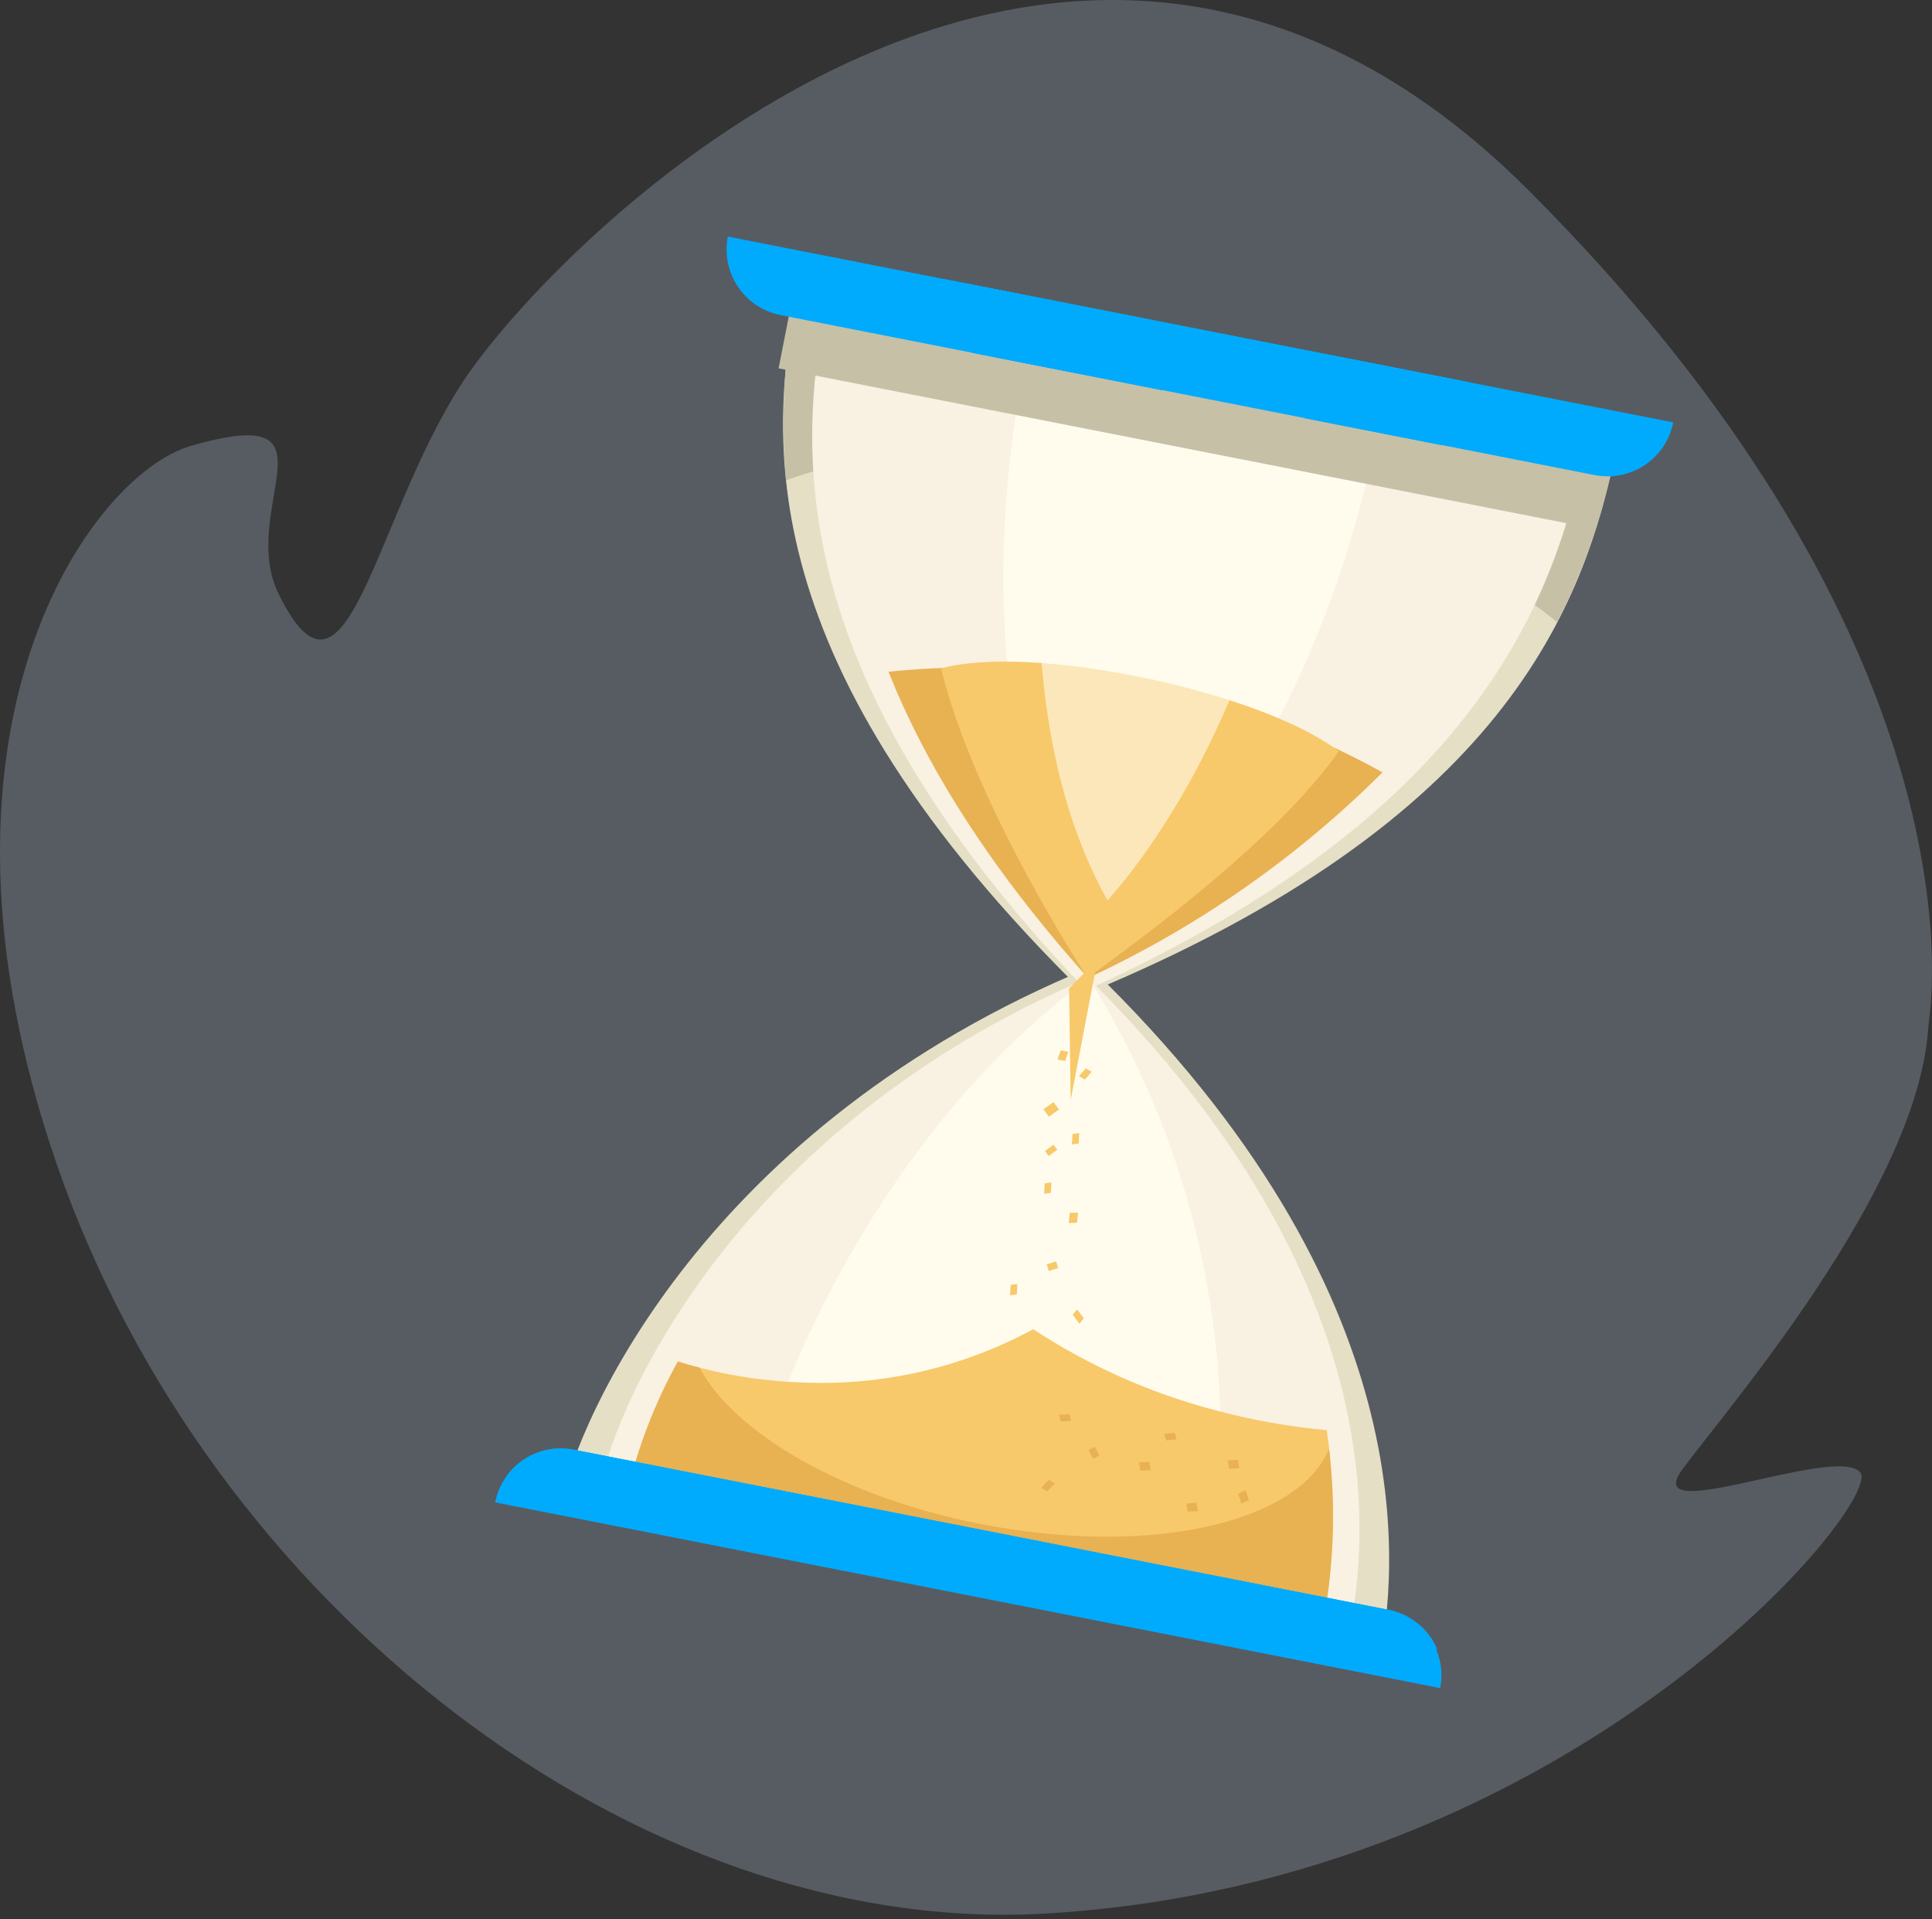 <svg width="294" height="292" viewBox="0 0 294 292" fill="none" xmlns="http://www.w3.org/2000/svg">
<rect x="0" y="0" width="294" height="292" fill="#333333" stroke="none"/>
<path opacity="0.4" d="M293.414 156.714C293.464 156.061 293.525 155.408 293.605 154.705C294.521 147.673 298.779 95.082 232.547 28.898C161.373 -42.198 83.546 37.668 70.138 58.554C56.731 79.44 52.795 111.507 42.417 90.41C36.005 77.35 52.724 61.025 29.05 67.847C13.861 72.227 -14.353 110.964 8.768 177.53C31.889 244.095 96.852 294.868 159.279 291.161C239.563 286.399 286.871 228.292 283.067 224.023C279.262 219.753 249.417 232.592 255.99 223.621C262.563 214.65 291.532 181.367 293.414 156.714Z" fill="#C9DEF9" fill-opacity="0.6"/>
<g clip-path="url(#clip0_557_15171)">
<path d="M95.538 226.701L201.233 247.472C203.878 234.016 208.772 194.538 165.603 148.822C115.467 172.363 97.944 214.458 95.538 226.701Z" fill="#FFFCEE"/>
<path d="M85.314 229.017L209.816 253.484C212.634 239.145 217.425 196.984 165.92 147.195C107.37 171.289 87.877 215.974 85.314 229.017Z" fill="#E5DFC6"/>
<path d="M245.998 67.96L121.496 43.493C116.977 66.491 113.713 100.876 165.132 151.249C228.652 125.039 241.164 92.557 245.998 67.96Z" fill="#E5DFC6"/>
<path d="M181.995 71.507C205.241 76.076 225.007 84.8 236.956 94.681C241.266 86.267 244.309 77.262 245.988 67.959L121.486 43.492C119.346 53.201 118.718 63.182 119.623 73.083C134.441 67.632 157.288 66.652 181.995 71.507Z" fill="#C6C0A7"/>
<path d="M241.469 67.071L126.039 44.386C121.552 67.219 118.073 101.39 165.294 150.68C224.623 123.79 236.667 91.502 241.469 67.071Z" fill="#F9F1E1"/>
<path d="M210.671 61.018L156.816 50.434C152.416 72.825 147.413 106.009 165.523 148.806C196.998 117.186 205.962 84.98 210.671 61.018Z" fill="#FFFCEE"/>
<path d="M242.41 67.255L120.969 43.39L118.481 56.047L239.922 79.912L242.41 67.255Z" fill="#C6C0A7"/>
<path d="M165.57 148.816C182.218 141.08 197.385 130.49 210.383 117.526C198.752 111.087 186.164 106.553 173.097 104.099C160.635 101.56 147.859 100.923 135.206 102.208C140.647 115.908 150.002 131.408 165.57 148.816Z" fill="#E8B152"/>
<path d="M165.464 148.796C180.743 137.793 195.825 125.463 203.741 114.331C191.513 104.997 156.619 97.911 143.211 101.72C146.458 115.074 155.081 132.406 165.464 148.796Z" fill="#F7C96B"/>
<path d="M254.621 64.271L110.762 36C110.241 38.647 110.794 41.393 112.298 43.633C113.802 45.873 116.135 47.424 118.782 47.944L242.65 72.287C243.962 72.548 245.314 72.548 246.626 72.287C247.939 72.026 249.187 71.508 250.299 70.763C251.411 70.019 252.365 69.062 253.107 67.948C253.849 66.834 254.363 65.585 254.621 64.271Z" fill="#00ABFD"/>
<path d="M175.845 48.79L146.891 43.1L147.929 53.7L176.883 59.39L175.845 48.79Z" fill="#00ABFD"/>
<path d="M220.897 57.644L143.797 42.492L149.373 50.404L215.857 63.47L220.897 57.644Z" fill="#00ABFD"/>
<path d="M202.694 54.066L223.541 58.163L219.423 67.75L198.576 63.653L202.694 54.066Z" fill="#00ABFD"/>
<g style="mix-blend-mode:overlay" opacity="0.6">
<path d="M159.219 71.442C159.219 71.442 153.146 109.629 168.532 136.996C168.532 136.996 188.403 116.185 195.563 78.584L159.219 71.442Z" fill="#FFFCEE"/>
</g>
<path d="M91.401 225.888L205.369 248.285C208.014 234.828 212.605 195.291 165.602 148.822C111.882 171.659 93.807 213.645 91.401 225.888Z" fill="#F9F1E1"/>
<path d="M113.46 230.223L183.308 243.949C189.724 211.153 183.413 177.143 165.656 148.832C130.273 175.273 115.866 217.98 113.46 230.223Z" fill="#FFFCEE"/>
<path d="M167.016 146.006L162.688 150.397L162.927 167.399L167.016 146.006Z" fill="#F7C96B"/>
<path d="M184.709 214.525C174.947 211.934 165.666 207.789 157.221 202.25C146.43 208.111 134.243 210.915 121.975 210.359C115.588 210.142 109.258 209.071 103.154 207.176C99.76 213.317 97.198 219.883 95.537 226.701L201.232 247.472C203.158 237.63 203.379 227.531 201.888 217.615C196.082 217.088 190.334 216.054 184.709 214.525Z" fill="#F7C96B"/>
<path d="M202.239 220.491C197.521 231.822 174.754 236.914 149.219 231.895C128.4 227.804 111.822 218.159 106.415 208.075C105.312 207.858 104.208 207.498 103.155 207.177C99.76 213.318 97.198 219.884 95.537 226.702L201.233 247.473C202.951 238.584 203.291 229.483 202.239 220.491Z" fill="#E8B152"/>
<path d="M219.155 256.866C219.676 254.218 219.123 251.473 217.619 249.233C216.115 246.993 213.782 245.442 211.135 244.922L87.322 220.59C84.672 220.069 81.924 220.621 79.68 222.123C77.436 223.626 75.879 225.957 75.351 228.605L219.155 256.866Z" fill="#00ABFD"/>
<path d="M84.136 223.773L214.87 249.465C216.25 249.734 217.565 250.265 218.745 251.029C218.103 249.488 217.093 248.129 215.802 247.072C214.512 246.014 212.981 245.29 211.344 244.963L87.311 220.588C85.358 220.198 83.333 220.392 81.489 221.145C79.645 221.898 78.064 223.177 76.942 224.823C79.15 223.662 81.689 223.292 84.136 223.773Z" fill="#00ABFD"/>
<path d="M160.323 174.173L159.012 175.142L159.579 175.91L160.891 174.942L160.323 174.173Z" fill="#F7C96B"/>
<path d="M162.562 160.053L161.404 159.825L160.929 161.221L162.087 161.449L162.562 160.053Z" fill="#F7C96B"/>
<path d="M161.151 168.826L160.315 167.688L158.781 168.79L159.617 169.928L161.151 168.826Z" fill="#F7C96B"/>
<path d="M166.129 163.075L165.229 162.554L164.191 163.754L165.092 164.274L166.129 163.075Z" fill="#F7C96B"/>
<path d="M164.057 184.519L162.795 184.529L162.629 186.1L163.897 186.063L164.057 184.519Z" fill="#F7C96B"/>
<path d="M163.91 199.24L163.235 200.052L164.254 201.427L164.935 200.587L163.91 199.24Z" fill="#F7C96B"/>
<path d="M154.817 195.39L153.792 195.504L153.709 197.091L154.734 196.977L154.817 195.39Z" fill="#F7C96B"/>
<path d="M161.032 192.946L160.714 191.939L159.282 192.373L159.595 193.409L161.032 192.946Z" fill="#F7C96B"/>
<path d="M160 179.941L158.976 180.054L158.893 181.642L159.917 181.528L160 179.941Z" fill="#F7C96B"/>
<path d="M164.231 172.41L163.201 172.551L163.118 174.139L164.148 173.997L164.231 172.41Z" fill="#F7C96B"/>
<path d="M125.768 232.011C125.871 231.487 117.211 229.356 106.456 227.242C95.702 225.129 86.907 223.83 86.804 224.354C86.701 224.878 95.328 227.032 106.082 229.145C116.837 231.259 125.659 232.563 125.768 232.011Z" fill="#00ABFD"/>
<path d="M214.522 249.827C214.696 248.944 197.74 244.867 176.617 240.716C155.495 236.565 138.285 233.928 138.111 234.81C137.938 235.693 154.894 239.77 175.989 243.915C197.084 248.061 214.349 250.709 214.522 249.827Z" fill="#00ABFD"/>
<path d="M175.085 223.69L174.899 222.451L173.34 222.517L173.52 223.784L175.085 223.69Z" fill="#E8B152"/>
<path d="M182.283 229.943L182.075 228.671L180.537 228.77L180.723 230.009L182.283 229.943Z" fill="#E8B152"/>
<path d="M188.581 223.391L188.395 222.152L186.836 222.218L187.044 223.49L188.581 223.391Z" fill="#E8B152"/>
<path d="M188.893 228.78L190.054 228.264L189.575 226.766L188.414 227.283L188.893 228.78Z" fill="#E8B152"/>
<path d="M160.516 225.725L159.621 225.176L158.435 226.404L159.335 226.924L160.516 225.725Z" fill="#E8B152"/>
<path d="M162.994 216.186L162.731 215.189L161.134 215.305L161.424 216.307L162.994 216.186Z" fill="#E8B152"/>
<path d="M166.318 221.966L167.27 221.494L166.62 220.135L165.641 220.602L166.318 221.966Z" fill="#E8B152"/>
<path d="M179.049 219.027L178.759 218.025L177.183 218.173L177.445 219.17L179.049 219.027Z" fill="#E8B152"/>
</g>
<defs>
<clipPath id="clip0_557_15171">
<rect width="149" height="195.819" fill="white" transform="translate(110.762 36) rotate(11.118)"/>
</clipPath>
</defs>
</svg>
